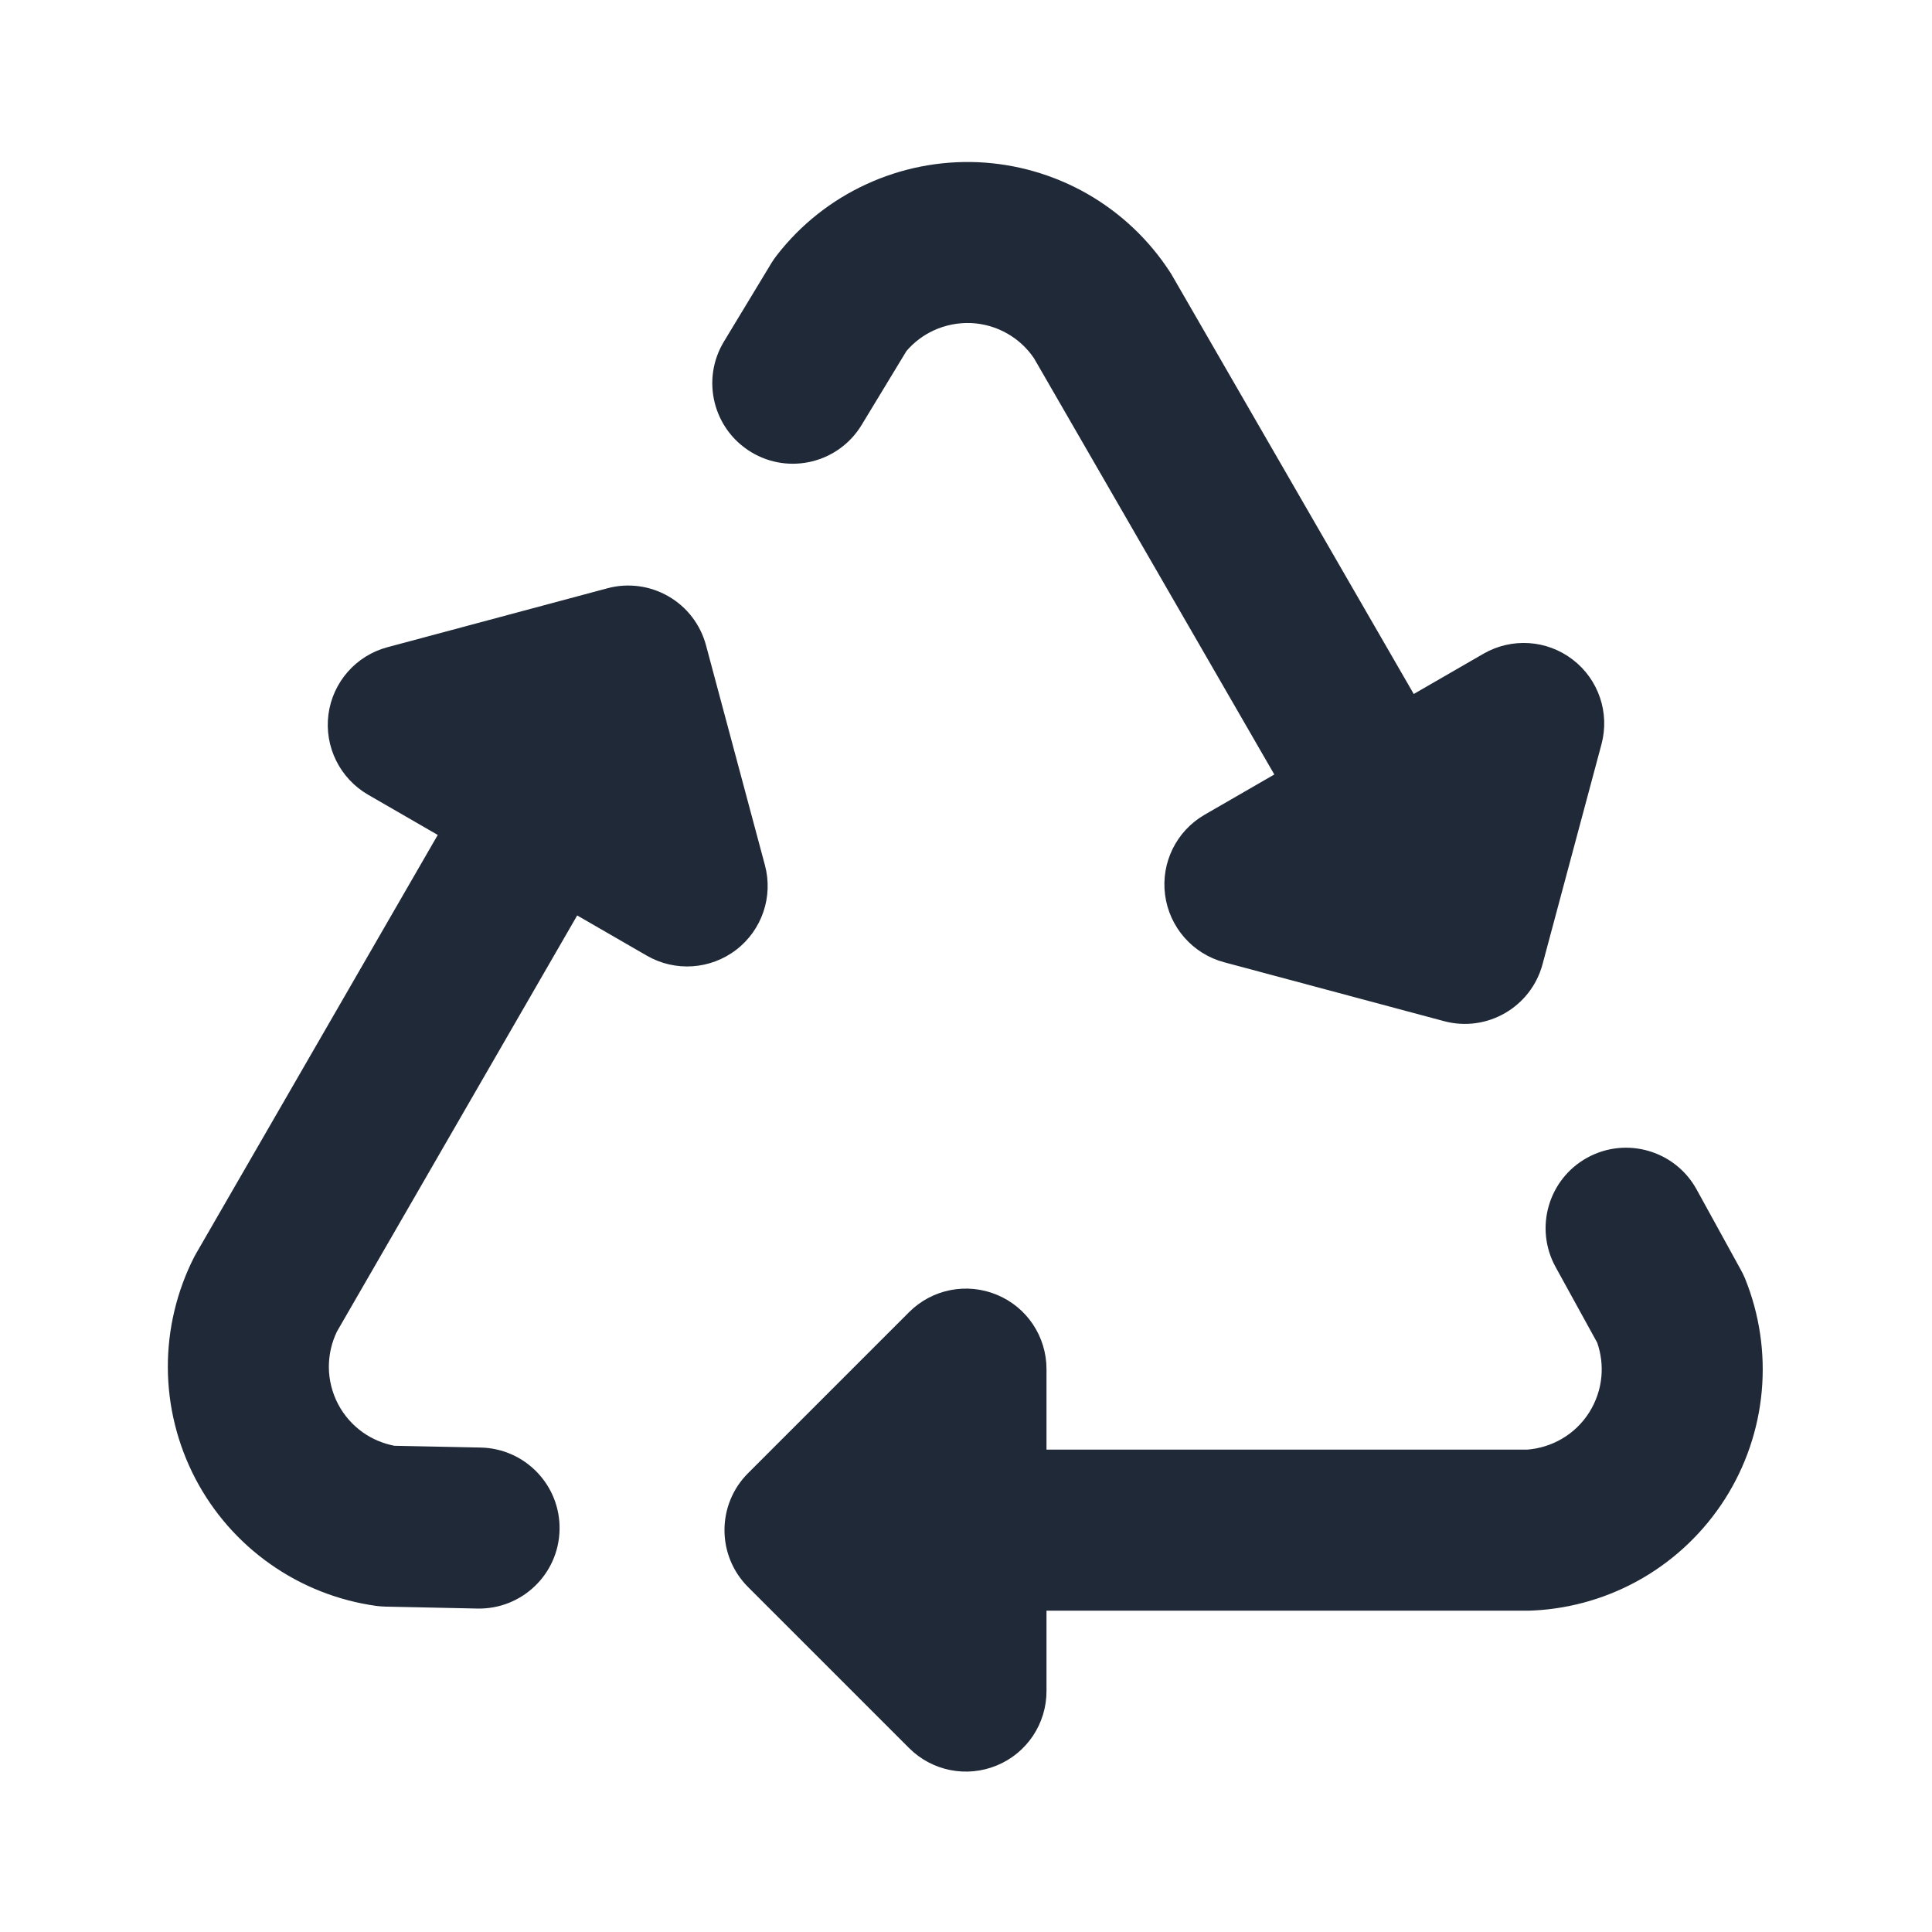 <svg width="24" height="24" viewBox="0 0 24 24" fill="none" xmlns="http://www.w3.org/2000/svg">
<path fill-rule="evenodd" clip-rule="evenodd" d="M10.759 2.29C11.193 2.089 11.669 1.995 12.147 2.015C12.626 2.036 13.092 2.171 13.507 2.408C13.922 2.646 14.275 2.979 14.535 3.381C14.545 3.395 14.554 3.41 14.562 3.425L17.562 8.621L18.428 8.121C18.779 7.919 19.216 7.947 19.537 8.194C19.858 8.44 19.999 8.855 19.894 9.246L19.162 11.978C19.019 12.511 18.471 12.828 17.938 12.685L15.205 11.953C14.815 11.848 14.526 11.518 14.473 11.117C14.42 10.716 14.614 10.323 14.964 10.121L15.83 9.621L12.845 4.451C12.76 4.325 12.647 4.22 12.514 4.144C12.376 4.065 12.22 4.02 12.061 4.013C11.902 4.007 11.743 4.038 11.598 4.105C11.468 4.165 11.353 4.252 11.26 4.361L10.704 5.278C10.418 5.751 9.803 5.902 9.331 5.616C8.858 5.33 8.707 4.715 8.993 4.243L9.584 3.266C9.604 3.233 9.627 3.201 9.651 3.17C9.944 2.792 10.325 2.49 10.759 2.29ZM8.304 7.408C8.534 7.54 8.701 7.759 8.77 8.015L9.502 10.747C9.607 11.137 9.466 11.553 9.145 11.799C8.824 12.045 8.386 12.074 8.036 11.872L7.17 11.372L4.185 16.542C4.119 16.679 4.085 16.829 4.085 16.982C4.086 17.141 4.125 17.298 4.198 17.439C4.272 17.581 4.379 17.703 4.509 17.795C4.626 17.877 4.759 17.933 4.9 17.96L5.972 17.982C6.524 17.994 6.963 18.451 6.951 19.003C6.94 19.555 6.483 19.993 5.931 19.982L4.79 19.958C4.751 19.957 4.712 19.954 4.673 19.949C4.199 19.883 3.748 19.705 3.357 19.429C2.966 19.154 2.646 18.788 2.425 18.364C2.204 17.939 2.087 17.468 2.085 16.99C2.083 16.511 2.196 16.039 2.413 15.613C2.421 15.598 2.429 15.583 2.438 15.568L5.438 10.372L4.572 9.872C4.222 9.669 4.028 9.276 4.08 8.875C4.133 8.474 4.422 8.144 4.813 8.04L7.545 7.308C7.801 7.239 8.074 7.275 8.304 7.408ZM19.718 14.381C20.202 14.115 20.81 14.292 21.076 14.776L21.626 15.776C21.645 15.81 21.662 15.845 21.677 15.881C21.857 16.325 21.928 16.805 21.885 17.281C21.842 17.758 21.685 18.217 21.428 18.621C21.171 19.024 20.821 19.361 20.408 19.602C19.995 19.843 19.529 19.982 19.052 20.006C19.035 20.007 19.017 20.008 19 20.008H13V21.008C13 21.412 12.757 21.777 12.383 21.931C12.009 22.086 11.579 22.001 11.293 21.715L9.293 19.715C8.902 19.324 8.902 18.691 9.293 18.3L11.293 16.3C11.579 16.014 12.009 15.929 12.383 16.084C12.757 16.238 13 16.603 13 17.008V18.008H18.97C19.122 17.996 19.269 17.951 19.401 17.874C19.539 17.794 19.655 17.682 19.741 17.547C19.826 17.412 19.879 17.259 19.893 17.101C19.906 16.958 19.888 16.814 19.841 16.679L19.324 15.739C19.058 15.255 19.234 14.647 19.718 14.381Z" fill="#1F2937"/>
</svg>
